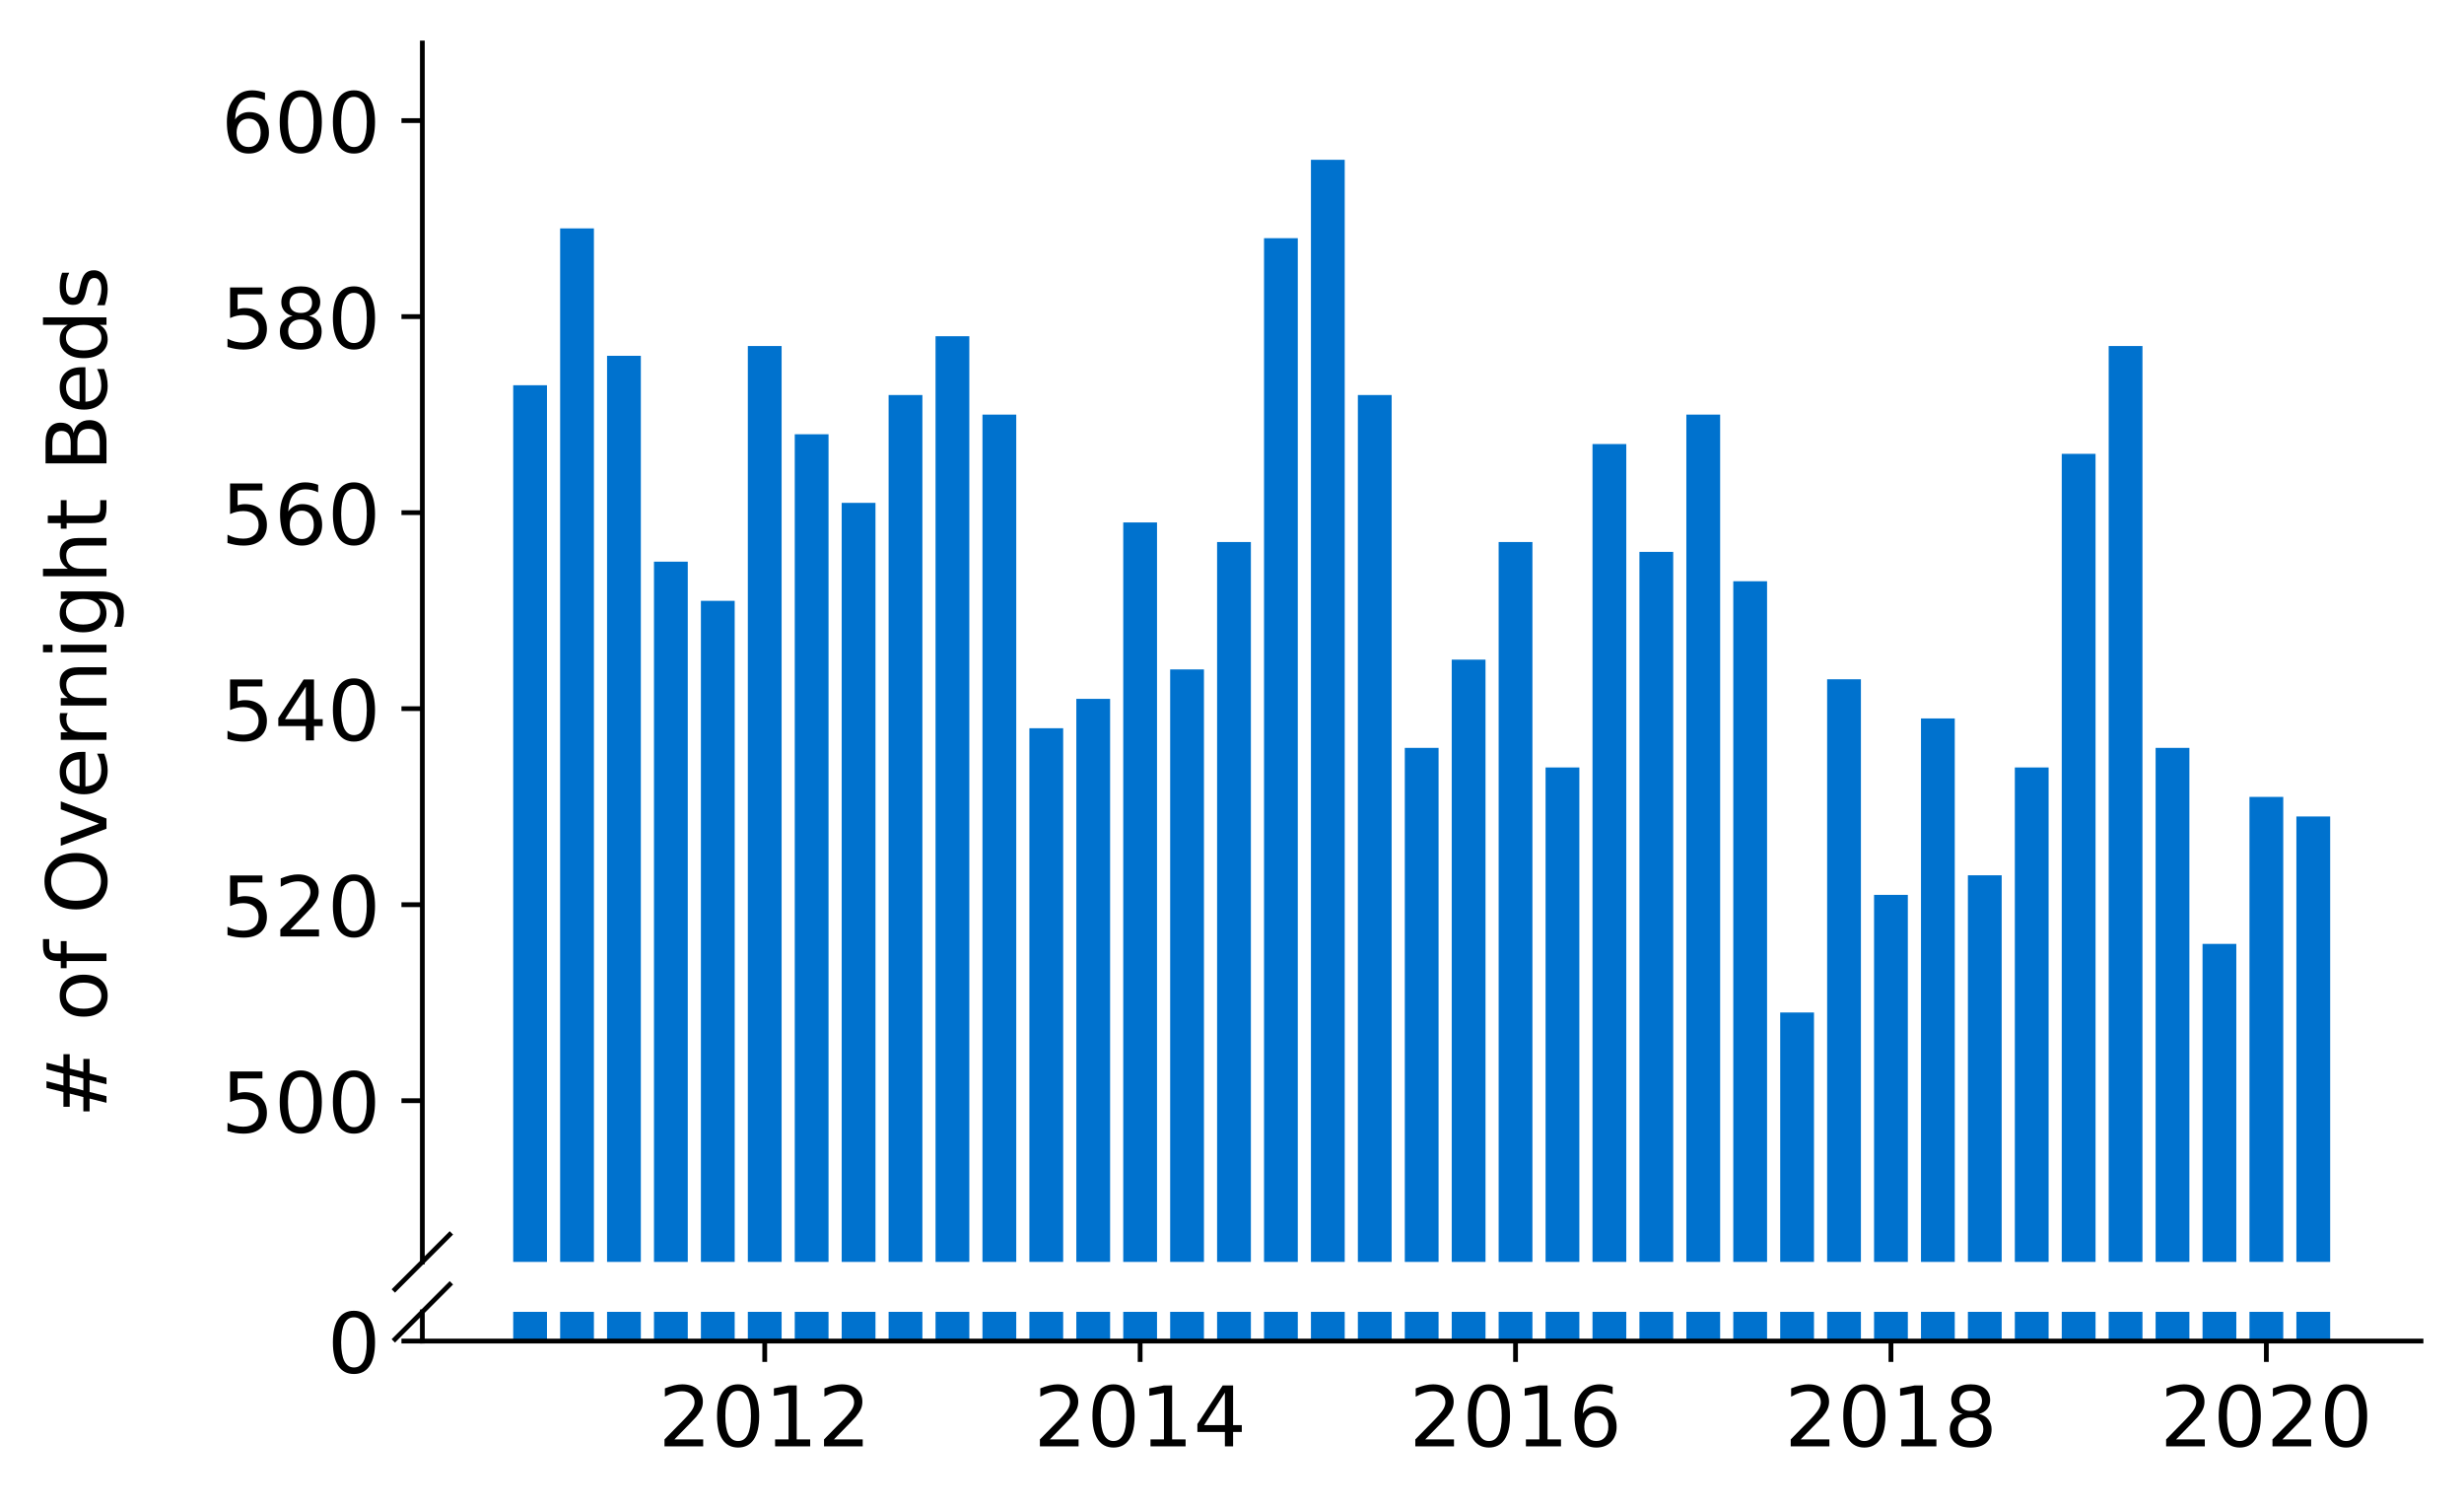 <?xml version="1.0" encoding="utf-8" standalone="no"?>
<!DOCTYPE svg PUBLIC "-//W3C//DTD SVG 1.1//EN"
  "http://www.w3.org/Graphics/SVG/1.1/DTD/svg11.dtd">
<!-- Created with matplotlib (https://matplotlib.org/) -->
<svg height="252.389pt" version="1.1" viewBox="0 0 412.749 252.389" width="412.749pt" xmlns="http://www.w3.org/2000/svg" xmlns:xlink="http://www.w3.org/1999/xlink">
 <defs>
  <style type="text/css">
*{stroke-linecap:butt;stroke-linejoin:round;}
  </style>
 </defs>
 <g id="figure_1">
  <g id="patch_1">
   <path d="M 0 252.389 
L 412.749 252.389 
L 412.749 0 
L 0 0 
z
" style="fill:#ffffff;"/>
  </g>
  <g id="axes_1">
   <g id="patch_2">
    <path d="M 70.749 211.385 
L 405.549 211.385 
L 405.549 7.2 
L 70.749 7.2 
z
" style="fill:#ffffff;"/>
   </g>
   <g id="patch_3">
    <path clip-path="url(#p3bb309d0f3)" d="M 384.672 1005.253 
L 390.331 1005.253 
L 390.331 136.767 
L 384.672 136.767 
z
" style="fill:#0072ce;"/>
   </g>
   <g id="patch_4">
    <path clip-path="url(#p3bb309d0f3)" d="M 376.811 1005.253 
L 382.471 1005.253 
L 382.471 133.483 
L 376.811 133.483 
z
" style="fill:#0072ce;"/>
   </g>
   <g id="patch_5">
    <path clip-path="url(#p3bb309d0f3)" d="M 368.95 1005.253 
L 374.61 1005.253 
L 374.61 158.11 
L 368.95 158.11 
z
" style="fill:#0072ce;"/>
   </g>
   <g id="patch_6">
    <path clip-path="url(#p3bb309d0f3)" d="M 361.09 1005.253 
L 366.749 1005.253 
L 366.749 125.275 
L 361.09 125.275 
z
" style="fill:#0072ce;"/>
   </g>
   <g id="patch_7">
    <path clip-path="url(#p3bb309d0f3)" d="M 353.229 1005.253 
L 358.889 1005.253 
L 358.889 57.963 
L 353.229 57.963 
z
" style="fill:#0072ce;"/>
   </g>
   <g id="patch_8">
    <path clip-path="url(#p3bb309d0f3)" d="M 345.368 1005.253 
L 351.028 1005.253 
L 351.028 76.022 
L 345.368 76.022 
z
" style="fill:#0072ce;"/>
   </g>
   <g id="patch_9">
    <path clip-path="url(#p3bb309d0f3)" d="M 337.508 1005.253 
L 343.167 1005.253 
L 343.167 128.558 
L 337.508 128.558 
z
" style="fill:#0072ce;"/>
   </g>
   <g id="patch_10">
    <path clip-path="url(#p3bb309d0f3)" d="M 329.647 1005.253 
L 335.307 1005.253 
L 335.307 146.617 
L 329.647 146.617 
z
" style="fill:#0072ce;"/>
   </g>
   <g id="patch_11">
    <path clip-path="url(#p3bb309d0f3)" d="M 321.786 1005.253 
L 327.446 1005.253 
L 327.446 120.349 
L 321.786 120.349 
z
" style="fill:#0072ce;"/>
   </g>
   <g id="patch_12">
    <path clip-path="url(#p3bb309d0f3)" d="M 313.926 1005.253 
L 319.586 1005.253 
L 319.586 149.901 
L 313.926 149.901 
z
" style="fill:#0072ce;"/>
   </g>
   <g id="patch_13">
    <path clip-path="url(#p3bb309d0f3)" d="M 306.065 1005.253 
L 311.725 1005.253 
L 311.725 113.782 
L 306.065 113.782 
z
" style="fill:#0072ce;"/>
   </g>
   <g id="patch_14">
    <path clip-path="url(#p3bb309d0f3)" d="M 298.205 1005.253 
L 303.864 1005.253 
L 303.864 169.602 
L 298.205 169.602 
z
" style="fill:#0072ce;"/>
   </g>
   <g id="patch_15">
    <path clip-path="url(#p3bb309d0f3)" d="M 290.344 1005.253 
L 296.004 1005.253 
L 296.004 97.365 
L 290.344 97.365 
z
" style="fill:#0072ce;"/>
   </g>
   <g id="patch_16">
    <path clip-path="url(#p3bb309d0f3)" d="M 282.483 1005.253 
L 288.143 1005.253 
L 288.143 69.455 
L 282.483 69.455 
z
" style="fill:#0072ce;"/>
   </g>
   <g id="patch_17">
    <path clip-path="url(#p3bb309d0f3)" d="M 274.623 1005.253 
L 280.282 1005.253 
L 280.282 92.44 
L 274.623 92.44 
z
" style="fill:#0072ce;"/>
   </g>
   <g id="patch_18">
    <path clip-path="url(#p3bb309d0f3)" d="M 266.762 1005.253 
L 272.422 1005.253 
L 272.422 74.38 
L 266.762 74.38 
z
" style="fill:#0072ce;"/>
   </g>
   <g id="patch_19">
    <path clip-path="url(#p3bb309d0f3)" d="M 258.901 1005.253 
L 264.561 1005.253 
L 264.561 128.558 
L 258.901 128.558 
z
" style="fill:#0072ce;"/>
   </g>
   <g id="patch_20">
    <path clip-path="url(#p3bb309d0f3)" d="M 251.041 1005.253 
L 256.7 1005.253 
L 256.7 90.798 
L 251.041 90.798 
z
" style="fill:#0072ce;"/>
   </g>
   <g id="patch_21">
    <path clip-path="url(#p3bb309d0f3)" d="M 243.18 1005.253 
L 248.84 1005.253 
L 248.84 110.499 
L 243.18 110.499 
z
" style="fill:#0072ce;"/>
   </g>
   <g id="patch_22">
    <path clip-path="url(#p3bb309d0f3)" d="M 235.32 1005.253 
L 240.979 1005.253 
L 240.979 125.275 
L 235.32 125.275 
z
" style="fill:#0072ce;"/>
   </g>
   <g id="patch_23">
    <path clip-path="url(#p3bb309d0f3)" d="M 227.459 1005.253 
L 233.119 1005.253 
L 233.119 66.172 
L 227.459 66.172 
z
" style="fill:#0072ce;"/>
   </g>
   <g id="patch_24">
    <path clip-path="url(#p3bb309d0f3)" d="M 219.598 1005.253 
L 225.258 1005.253 
L 225.258 26.77 
L 219.598 26.77 
z
" style="fill:#0072ce;"/>
   </g>
   <g id="patch_25">
    <path clip-path="url(#p3bb309d0f3)" d="M 211.738 1005.253 
L 217.397 1005.253 
L 217.397 39.904 
L 211.738 39.904 
z
" style="fill:#0072ce;"/>
   </g>
   <g id="patch_26">
    <path clip-path="url(#p3bb309d0f3)" d="M 203.877 1005.253 
L 209.537 1005.253 
L 209.537 90.798 
L 203.877 90.798 
z
" style="fill:#0072ce;"/>
   </g>
   <g id="patch_27">
    <path clip-path="url(#p3bb309d0f3)" d="M 196.016 1005.253 
L 201.676 1005.253 
L 201.676 112.141 
L 196.016 112.141 
z
" style="fill:#0072ce;"/>
   </g>
   <g id="patch_28">
    <path clip-path="url(#p3bb309d0f3)" d="M 188.156 1005.253 
L 193.815 1005.253 
L 193.815 87.514 
L 188.156 87.514 
z
" style="fill:#0072ce;"/>
   </g>
   <g id="patch_29">
    <path clip-path="url(#p3bb309d0f3)" d="M 180.295 1005.253 
L 185.955 1005.253 
L 185.955 117.066 
L 180.295 117.066 
z
" style="fill:#0072ce;"/>
   </g>
   <g id="patch_30">
    <path clip-path="url(#p3bb309d0f3)" d="M 172.434 1005.253 
L 178.094 1005.253 
L 178.094 121.991 
L 172.434 121.991 
z
" style="fill:#0072ce;"/>
   </g>
   <g id="patch_31">
    <path clip-path="url(#p3bb309d0f3)" d="M 164.574 1005.253 
L 170.234 1005.253 
L 170.234 69.455 
L 164.574 69.455 
z
" style="fill:#0072ce;"/>
   </g>
   <g id="patch_32">
    <path clip-path="url(#p3bb309d0f3)" d="M 156.713 1005.253 
L 162.373 1005.253 
L 162.373 56.321 
L 156.713 56.321 
z
" style="fill:#0072ce;"/>
   </g>
   <g id="patch_33">
    <path clip-path="url(#p3bb309d0f3)" d="M 148.853 1005.253 
L 154.512 1005.253 
L 154.512 66.172 
L 148.853 66.172 
z
" style="fill:#0072ce;"/>
   </g>
   <g id="patch_34">
    <path clip-path="url(#p3bb309d0f3)" d="M 140.992 1005.253 
L 146.652 1005.253 
L 146.652 84.231 
L 140.992 84.231 
z
" style="fill:#0072ce;"/>
   </g>
   <g id="patch_35">
    <path clip-path="url(#p3bb309d0f3)" d="M 133.131 1005.253 
L 138.791 1005.253 
L 138.791 72.739 
L 133.131 72.739 
z
" style="fill:#0072ce;"/>
   </g>
   <g id="patch_36">
    <path clip-path="url(#p3bb309d0f3)" d="M 125.271 1005.253 
L 130.93 1005.253 
L 130.93 57.963 
L 125.271 57.963 
z
" style="fill:#0072ce;"/>
   </g>
   <g id="patch_37">
    <path clip-path="url(#p3bb309d0f3)" d="M 117.41 1005.253 
L 123.07 1005.253 
L 123.07 100.648 
L 117.41 100.648 
z
" style="fill:#0072ce;"/>
   </g>
   <g id="patch_38">
    <path clip-path="url(#p3bb309d0f3)" d="M 109.549 1005.253 
L 115.209 1005.253 
L 115.209 94.081 
L 109.549 94.081 
z
" style="fill:#0072ce;"/>
   </g>
   <g id="patch_39">
    <path clip-path="url(#p3bb309d0f3)" d="M 101.689 1005.253 
L 107.348 1005.253 
L 107.348 59.605 
L 101.689 59.605 
z
" style="fill:#0072ce;"/>
   </g>
   <g id="patch_40">
    <path clip-path="url(#p3bb309d0f3)" d="M 93.828 1005.253 
L 99.488 1005.253 
L 99.488 38.262 
L 93.828 38.262 
z
" style="fill:#0072ce;"/>
   </g>
   <g id="patch_41">
    <path clip-path="url(#p3bb309d0f3)" d="M 85.968 1005.253 
L 91.627 1005.253 
L 91.627 64.53 
L 85.968 64.53 
z
" style="fill:#0072ce;"/>
   </g>
   <g id="matplotlib.axis_1">
    <g id="xtick_1"/>
    <g id="xtick_2"/>
    <g id="xtick_3"/>
    <g id="xtick_4"/>
    <g id="xtick_5"/>
   </g>
   <g id="matplotlib.axis_2">
    <g id="ytick_1">
     <g id="line2d_1">
      <defs>
       <path d="M 0 0 
L -3.5 0 
" id="m050b482954" style="stroke:#000000;stroke-width:0.8;"/>
      </defs>
      <g>
       <use style="stroke:#000000;stroke-width:0.8;" x="70.749" xlink:href="#m050b482954" y="184.378"/>
      </g>
     </g>
     <g id="text_1">
      <!-- 500 -->
      <defs>
       <path d="M 10.797 72.906 
L 49.516 72.906 
L 49.516 64.594 
L 19.828 64.594 
L 19.828 46.734 
Q 21.969 47.469 24.109 47.828 
Q 26.266 48.188 28.422 48.188 
Q 40.625 48.188 47.75 41.5 
Q 54.891 34.812 54.891 23.391 
Q 54.891 11.625 47.562 5.094 
Q 40.234 -1.422 26.906 -1.422 
Q 22.312 -1.422 17.547 -0.641 
Q 12.797 0.141 7.719 1.703 
L 7.719 11.625 
Q 12.109 9.234 16.797 8.062 
Q 21.484 6.891 26.703 6.891 
Q 35.156 6.891 40.078 11.328 
Q 45.016 15.766 45.016 23.391 
Q 45.016 31 40.078 35.438 
Q 35.156 39.891 26.703 39.891 
Q 22.75 39.891 18.812 39.016 
Q 14.891 38.141 10.797 36.281 
z
" id="DejaVuSans-53"/>
       <path d="M 31.781 66.406 
Q 24.172 66.406 20.328 58.906 
Q 16.5 51.422 16.5 36.375 
Q 16.5 21.391 20.328 13.891 
Q 24.172 6.391 31.781 6.391 
Q 39.453 6.391 43.281 13.891 
Q 47.125 21.391 47.125 36.375 
Q 47.125 51.422 43.281 58.906 
Q 39.453 66.406 31.781 66.406 
z
M 31.781 74.219 
Q 44.047 74.219 50.516 64.516 
Q 56.984 54.828 56.984 36.375 
Q 56.984 17.969 50.516 8.266 
Q 44.047 -1.422 31.781 -1.422 
Q 19.531 -1.422 13.062 8.266 
Q 6.594 17.969 6.594 36.375 
Q 6.594 54.828 13.062 64.516 
Q 19.531 74.219 31.781 74.219 
z
" id="DejaVuSans-48"/>
      </defs>
      <g transform="translate(37.027 189.697)scale(0.14 -0.14)">
       <use xlink:href="#DejaVuSans-53"/>
       <use x="63.623" xlink:href="#DejaVuSans-48"/>
       <use x="127.246" xlink:href="#DejaVuSans-48"/>
      </g>
     </g>
    </g>
    <g id="ytick_2">
     <g id="line2d_2">
      <g>
       <use style="stroke:#000000;stroke-width:0.8;" x="70.749" xlink:href="#m050b482954" y="151.543"/>
      </g>
     </g>
     <g id="text_2">
      <!-- 520 -->
      <defs>
       <path d="M 19.188 8.297 
L 53.609 8.297 
L 53.609 0 
L 7.328 0 
L 7.328 8.297 
Q 12.938 14.109 22.625 23.891 
Q 32.328 33.688 34.812 36.531 
Q 39.547 41.844 41.422 45.531 
Q 43.312 49.219 43.312 52.781 
Q 43.312 58.594 39.234 62.25 
Q 35.156 65.922 28.609 65.922 
Q 23.969 65.922 18.812 64.312 
Q 13.672 62.703 7.812 59.422 
L 7.812 69.391 
Q 13.766 71.781 18.938 73 
Q 24.125 74.219 28.422 74.219 
Q 39.75 74.219 46.484 68.547 
Q 53.219 62.891 53.219 53.422 
Q 53.219 48.922 51.531 44.891 
Q 49.859 40.875 45.406 35.406 
Q 44.188 33.984 37.641 27.219 
Q 31.109 20.453 19.188 8.297 
z
" id="DejaVuSans-50"/>
      </defs>
      <g transform="translate(37.027 156.862)scale(0.14 -0.14)">
       <use xlink:href="#DejaVuSans-53"/>
       <use x="63.623" xlink:href="#DejaVuSans-50"/>
       <use x="127.246" xlink:href="#DejaVuSans-48"/>
      </g>
     </g>
    </g>
    <g id="ytick_3">
     <g id="line2d_3">
      <g>
       <use style="stroke:#000000;stroke-width:0.8;" x="70.749" xlink:href="#m050b482954" y="118.708"/>
      </g>
     </g>
     <g id="text_3">
      <!-- 540 -->
      <defs>
       <path d="M 37.797 64.312 
L 12.891 25.391 
L 37.797 25.391 
z
M 35.203 72.906 
L 47.609 72.906 
L 47.609 25.391 
L 58.016 25.391 
L 58.016 17.188 
L 47.609 17.188 
L 47.609 0 
L 37.797 0 
L 37.797 17.188 
L 4.891 17.188 
L 4.891 26.703 
z
" id="DejaVuSans-52"/>
      </defs>
      <g transform="translate(37.027 124.027)scale(0.14 -0.14)">
       <use xlink:href="#DejaVuSans-53"/>
       <use x="63.623" xlink:href="#DejaVuSans-52"/>
       <use x="127.246" xlink:href="#DejaVuSans-48"/>
      </g>
     </g>
    </g>
    <g id="ytick_4">
     <g id="line2d_4">
      <g>
       <use style="stroke:#000000;stroke-width:0.8;" x="70.749" xlink:href="#m050b482954" y="85.873"/>
      </g>
     </g>
     <g id="text_4">
      <!-- 560 -->
      <defs>
       <path d="M 33.016 40.375 
Q 26.375 40.375 22.484 35.828 
Q 18.609 31.297 18.609 23.391 
Q 18.609 15.531 22.484 10.953 
Q 26.375 6.391 33.016 6.391 
Q 39.656 6.391 43.531 10.953 
Q 47.406 15.531 47.406 23.391 
Q 47.406 31.297 43.531 35.828 
Q 39.656 40.375 33.016 40.375 
z
M 52.594 71.297 
L 52.594 62.312 
Q 48.875 64.062 45.094 64.984 
Q 41.312 65.922 37.594 65.922 
Q 27.828 65.922 22.672 59.328 
Q 17.531 52.734 16.797 39.406 
Q 19.672 43.656 24.016 45.922 
Q 28.375 48.188 33.594 48.188 
Q 44.578 48.188 50.953 41.516 
Q 57.328 34.859 57.328 23.391 
Q 57.328 12.156 50.688 5.359 
Q 44.047 -1.422 33.016 -1.422 
Q 20.359 -1.422 13.672 8.266 
Q 6.984 17.969 6.984 36.375 
Q 6.984 53.656 15.188 63.938 
Q 23.391 74.219 37.203 74.219 
Q 40.922 74.219 44.703 73.484 
Q 48.484 72.75 52.594 71.297 
z
" id="DejaVuSans-54"/>
      </defs>
      <g transform="translate(37.027 91.192)scale(0.14 -0.14)">
       <use xlink:href="#DejaVuSans-53"/>
       <use x="63.623" xlink:href="#DejaVuSans-54"/>
       <use x="127.246" xlink:href="#DejaVuSans-48"/>
      </g>
     </g>
    </g>
    <g id="ytick_5">
     <g id="line2d_5">
      <g>
       <use style="stroke:#000000;stroke-width:0.8;" x="70.749" xlink:href="#m050b482954" y="53.038"/>
      </g>
     </g>
     <g id="text_5">
      <!-- 580 -->
      <defs>
       <path d="M 31.781 34.625 
Q 24.75 34.625 20.719 30.859 
Q 16.703 27.094 16.703 20.516 
Q 16.703 13.922 20.719 10.156 
Q 24.75 6.391 31.781 6.391 
Q 38.812 6.391 42.859 10.172 
Q 46.922 13.969 46.922 20.516 
Q 46.922 27.094 42.891 30.859 
Q 38.875 34.625 31.781 34.625 
z
M 21.922 38.812 
Q 15.578 40.375 12.031 44.719 
Q 8.5 49.078 8.5 55.328 
Q 8.5 64.062 14.719 69.141 
Q 20.953 74.219 31.781 74.219 
Q 42.672 74.219 48.875 69.141 
Q 55.078 64.062 55.078 55.328 
Q 55.078 49.078 51.531 44.719 
Q 48 40.375 41.703 38.812 
Q 48.828 37.156 52.797 32.312 
Q 56.781 27.484 56.781 20.516 
Q 56.781 9.906 50.312 4.234 
Q 43.844 -1.422 31.781 -1.422 
Q 19.734 -1.422 13.25 4.234 
Q 6.781 9.906 6.781 20.516 
Q 6.781 27.484 10.781 32.312 
Q 14.797 37.156 21.922 38.812 
z
M 18.312 54.391 
Q 18.312 48.734 21.844 45.562 
Q 25.391 42.391 31.781 42.391 
Q 38.141 42.391 41.719 45.562 
Q 45.312 48.734 45.312 54.391 
Q 45.312 60.062 41.719 63.234 
Q 38.141 66.406 31.781 66.406 
Q 25.391 66.406 21.844 63.234 
Q 18.312 60.062 18.312 54.391 
z
" id="DejaVuSans-56"/>
      </defs>
      <g transform="translate(37.027 58.357)scale(0.14 -0.14)">
       <use xlink:href="#DejaVuSans-53"/>
       <use x="63.623" xlink:href="#DejaVuSans-56"/>
       <use x="127.246" xlink:href="#DejaVuSans-48"/>
      </g>
     </g>
    </g>
    <g id="ytick_6">
     <g id="line2d_6">
      <g>
       <use style="stroke:#000000;stroke-width:0.8;" x="70.749" xlink:href="#m050b482954" y="20.203"/>
      </g>
     </g>
     <g id="text_6">
      <!-- 600 -->
      <g transform="translate(37.027 25.522)scale(0.14 -0.14)">
       <use xlink:href="#DejaVuSans-54"/>
       <use x="63.623" xlink:href="#DejaVuSans-48"/>
       <use x="127.246" xlink:href="#DejaVuSans-48"/>
      </g>
     </g>
    </g>
   </g>
   <g id="line2d_7">
    <path d="M 66.167 215.967 
L 75.331 206.802 
" style="fill:none;stroke:#000000;stroke-linecap:square;stroke-width:0.8;"/>
   </g>
   <g id="patch_42">
    <path d="M 70.749 211.385 
L 70.749 7.2 
" style="fill:none;stroke:#000000;stroke-linecap:square;stroke-linejoin:miter;stroke-width:0.8;"/>
   </g>
  </g>
  <g id="axes_2">
   <g id="patch_43">
    <path d="M 70.749 224.64 
L 405.549 224.64 
L 405.549 219.748 
L 70.749 219.748 
z
" style="fill:#ffffff;"/>
   </g>
   <g id="patch_44">
    <path clip-path="url(#pc1b3578dca)" d="M 384.672 224.64 
L 390.331 224.64 
L 390.331 -643.846 
L 384.672 -643.846 
z
" style="fill:#0072ce;"/>
   </g>
   <g id="patch_45">
    <path clip-path="url(#pc1b3578dca)" d="M 376.811 224.64 
L 382.471 224.64 
L 382.471 -647.13 
L 376.811 -647.13 
z
" style="fill:#0072ce;"/>
   </g>
   <g id="patch_46">
    <path clip-path="url(#pc1b3578dca)" d="M 368.95 224.64 
L 374.61 224.64 
L 374.61 -622.503 
L 368.95 -622.503 
z
" style="fill:#0072ce;"/>
   </g>
   <g id="patch_47">
    <path clip-path="url(#pc1b3578dca)" d="M 361.09 224.64 
L 366.749 224.64 
L 366.749 -655.338 
L 361.09 -655.338 
z
" style="fill:#0072ce;"/>
   </g>
   <g id="patch_48">
    <path clip-path="url(#pc1b3578dca)" d="M 353.229 224.64 
L 358.889 224.64 
L 358.889 -722.65 
L 353.229 -722.65 
z
" style="fill:#0072ce;"/>
   </g>
   <g id="patch_49">
    <path clip-path="url(#pc1b3578dca)" d="M 345.368 224.64 
L 351.028 224.64 
L 351.028 -704.591 
L 345.368 -704.591 
z
" style="fill:#0072ce;"/>
   </g>
   <g id="patch_50">
    <path clip-path="url(#pc1b3578dca)" d="M 337.508 224.64 
L 343.167 224.64 
L 343.167 -652.055 
L 337.508 -652.055 
z
" style="fill:#0072ce;"/>
   </g>
   <g id="patch_51">
    <path clip-path="url(#pc1b3578dca)" d="M 329.647 224.64 
L 335.307 224.64 
L 335.307 -633.995 
L 329.647 -633.995 
z
" style="fill:#0072ce;"/>
   </g>
   <g id="patch_52">
    <path clip-path="url(#pc1b3578dca)" d="M 321.786 224.64 
L 327.446 224.64 
L 327.446 -660.264 
L 321.786 -660.264 
z
" style="fill:#0072ce;"/>
   </g>
   <g id="patch_53">
    <path clip-path="url(#pc1b3578dca)" d="M 313.926 224.64 
L 319.586 224.64 
L 319.586 -630.712 
L 313.926 -630.712 
z
" style="fill:#0072ce;"/>
   </g>
   <g id="patch_54">
    <path clip-path="url(#pc1b3578dca)" d="M 306.065 224.64 
L 311.725 224.64 
L 311.725 -666.831 
L 306.065 -666.831 
z
" style="fill:#0072ce;"/>
   </g>
   <g id="patch_55">
    <path clip-path="url(#pc1b3578dca)" d="M 298.205 224.64 
L 303.864 224.64 
L 303.864 -611.011 
L 298.205 -611.011 
z
" style="fill:#0072ce;"/>
   </g>
   <g id="patch_56">
    <path clip-path="url(#pc1b3578dca)" d="M 290.344 224.64 
L 296.004 224.64 
L 296.004 -683.248 
L 290.344 -683.248 
z
" style="fill:#0072ce;"/>
   </g>
   <g id="patch_57">
    <path clip-path="url(#pc1b3578dca)" d="M 282.483 224.64 
L 288.143 224.64 
L 288.143 -711.158 
L 282.483 -711.158 
z
" style="fill:#0072ce;"/>
   </g>
   <g id="patch_58">
    <path clip-path="url(#pc1b3578dca)" d="M 274.623 224.64 
L 280.282 224.64 
L 280.282 -688.173 
L 274.623 -688.173 
z
" style="fill:#0072ce;"/>
   </g>
   <g id="patch_59">
    <path clip-path="url(#pc1b3578dca)" d="M 266.762 224.64 
L 272.422 224.64 
L 272.422 -706.233 
L 266.762 -706.233 
z
" style="fill:#0072ce;"/>
   </g>
   <g id="patch_60">
    <path clip-path="url(#pc1b3578dca)" d="M 258.901 224.64 
L 264.561 224.64 
L 264.561 -652.055 
L 258.901 -652.055 
z
" style="fill:#0072ce;"/>
   </g>
   <g id="patch_61">
    <path clip-path="url(#pc1b3578dca)" d="M 251.041 224.64 
L 256.7 224.64 
L 256.7 -689.815 
L 251.041 -689.815 
z
" style="fill:#0072ce;"/>
   </g>
   <g id="patch_62">
    <path clip-path="url(#pc1b3578dca)" d="M 243.18 224.64 
L 248.84 224.64 
L 248.84 -670.114 
L 243.18 -670.114 
z
" style="fill:#0072ce;"/>
   </g>
   <g id="patch_63">
    <path clip-path="url(#pc1b3578dca)" d="M 235.32 224.64 
L 240.979 224.64 
L 240.979 -655.338 
L 235.32 -655.338 
z
" style="fill:#0072ce;"/>
   </g>
   <g id="patch_64">
    <path clip-path="url(#pc1b3578dca)" d="M 227.459 224.64 
L 233.119 224.64 
L 233.119 -714.441 
L 227.459 -714.441 
z
" style="fill:#0072ce;"/>
   </g>
   <g id="patch_65">
    <path clip-path="url(#pc1b3578dca)" d="M 219.598 224.64 
L 225.258 224.64 
L 225.258 -753.843 
L 219.598 -753.843 
z
" style="fill:#0072ce;"/>
   </g>
   <g id="patch_66">
    <path clip-path="url(#pc1b3578dca)" d="M 211.738 224.64 
L 217.397 224.64 
L 217.397 -740.709 
L 211.738 -740.709 
z
" style="fill:#0072ce;"/>
   </g>
   <g id="patch_67">
    <path clip-path="url(#pc1b3578dca)" d="M 203.877 224.64 
L 209.537 224.64 
L 209.537 -689.815 
L 203.877 -689.815 
z
" style="fill:#0072ce;"/>
   </g>
   <g id="patch_68">
    <path clip-path="url(#pc1b3578dca)" d="M 196.016 224.64 
L 201.676 224.64 
L 201.676 -668.472 
L 196.016 -668.472 
z
" style="fill:#0072ce;"/>
   </g>
   <g id="patch_69">
    <path clip-path="url(#pc1b3578dca)" d="M 188.156 224.64 
L 193.815 224.64 
L 193.815 -693.099 
L 188.156 -693.099 
z
" style="fill:#0072ce;"/>
   </g>
   <g id="patch_70">
    <path clip-path="url(#pc1b3578dca)" d="M 180.295 224.64 
L 185.955 224.64 
L 185.955 -663.547 
L 180.295 -663.547 
z
" style="fill:#0072ce;"/>
   </g>
   <g id="patch_71">
    <path clip-path="url(#pc1b3578dca)" d="M 172.434 224.64 
L 178.094 224.64 
L 178.094 -658.622 
L 172.434 -658.622 
z
" style="fill:#0072ce;"/>
   </g>
   <g id="patch_72">
    <path clip-path="url(#pc1b3578dca)" d="M 164.574 224.64 
L 170.234 224.64 
L 170.234 -711.158 
L 164.574 -711.158 
z
" style="fill:#0072ce;"/>
   </g>
   <g id="patch_73">
    <path clip-path="url(#pc1b3578dca)" d="M 156.713 224.64 
L 162.373 224.64 
L 162.373 -724.292 
L 156.713 -724.292 
z
" style="fill:#0072ce;"/>
   </g>
   <g id="patch_74">
    <path clip-path="url(#pc1b3578dca)" d="M 148.853 224.64 
L 154.512 224.64 
L 154.512 -714.441 
L 148.853 -714.441 
z
" style="fill:#0072ce;"/>
   </g>
   <g id="patch_75">
    <path clip-path="url(#pc1b3578dca)" d="M 140.992 224.64 
L 146.652 224.64 
L 146.652 -696.382 
L 140.992 -696.382 
z
" style="fill:#0072ce;"/>
   </g>
   <g id="patch_76">
    <path clip-path="url(#pc1b3578dca)" d="M 133.131 224.64 
L 138.791 224.64 
L 138.791 -707.874 
L 133.131 -707.874 
z
" style="fill:#0072ce;"/>
   </g>
   <g id="patch_77">
    <path clip-path="url(#pc1b3578dca)" d="M 125.271 224.64 
L 130.93 224.64 
L 130.93 -722.65 
L 125.271 -722.65 
z
" style="fill:#0072ce;"/>
   </g>
   <g id="patch_78">
    <path clip-path="url(#pc1b3578dca)" d="M 117.41 224.64 
L 123.07 224.64 
L 123.07 -679.965 
L 117.41 -679.965 
z
" style="fill:#0072ce;"/>
   </g>
   <g id="patch_79">
    <path clip-path="url(#pc1b3578dca)" d="M 109.549 224.64 
L 115.209 224.64 
L 115.209 -686.532 
L 109.549 -686.532 
z
" style="fill:#0072ce;"/>
   </g>
   <g id="patch_80">
    <path clip-path="url(#pc1b3578dca)" d="M 101.689 224.64 
L 107.348 224.64 
L 107.348 -721.008 
L 101.689 -721.008 
z
" style="fill:#0072ce;"/>
   </g>
   <g id="patch_81">
    <path clip-path="url(#pc1b3578dca)" d="M 93.828 224.64 
L 99.488 224.64 
L 99.488 -742.351 
L 93.828 -742.351 
z
" style="fill:#0072ce;"/>
   </g>
   <g id="patch_82">
    <path clip-path="url(#pc1b3578dca)" d="M 85.968 224.64 
L 91.627 224.64 
L 91.627 -716.083 
L 85.968 -716.083 
z
" style="fill:#0072ce;"/>
   </g>
   <g id="matplotlib.axis_3">
    <g id="xtick_6">
     <g id="line2d_8">
      <defs>
       <path d="M 0 0 
L 0 3.5 
" id="mb932765f89" style="stroke:#000000;stroke-width:0.8;"/>
      </defs>
      <g>
       <use style="stroke:#000000;stroke-width:0.8;" x="128.101" xlink:href="#mb932765f89" y="224.64"/>
      </g>
     </g>
     <g id="text_7">
      <!-- 2012 -->
      <defs>
       <path d="M 12.406 8.297 
L 28.516 8.297 
L 28.516 63.922 
L 10.984 60.406 
L 10.984 69.391 
L 28.422 72.906 
L 38.281 72.906 
L 38.281 8.297 
L 54.391 8.297 
L 54.391 0 
L 12.406 0 
z
" id="DejaVuSans-49"/>
      </defs>
      <g transform="translate(110.286 242.278)scale(0.14 -0.14)">
       <use xlink:href="#DejaVuSans-50"/>
       <use x="63.623" xlink:href="#DejaVuSans-48"/>
       <use x="127.246" xlink:href="#DejaVuSans-49"/>
       <use x="190.869" xlink:href="#DejaVuSans-50"/>
      </g>
     </g>
    </g>
    <g id="xtick_7">
     <g id="line2d_9">
      <g>
       <use style="stroke:#000000;stroke-width:0.8;" x="190.986" xlink:href="#mb932765f89" y="224.64"/>
      </g>
     </g>
     <g id="text_8">
      <!-- 2014 -->
      <g transform="translate(173.171 242.278)scale(0.14 -0.14)">
       <use xlink:href="#DejaVuSans-50"/>
       <use x="63.623" xlink:href="#DejaVuSans-48"/>
       <use x="127.246" xlink:href="#DejaVuSans-49"/>
       <use x="190.869" xlink:href="#DejaVuSans-52"/>
      </g>
     </g>
    </g>
    <g id="xtick_8">
     <g id="line2d_10">
      <g>
       <use style="stroke:#000000;stroke-width:0.8;" x="253.871" xlink:href="#mb932765f89" y="224.64"/>
      </g>
     </g>
     <g id="text_9">
      <!-- 2016 -->
      <g transform="translate(236.056 242.278)scale(0.14 -0.14)">
       <use xlink:href="#DejaVuSans-50"/>
       <use x="63.623" xlink:href="#DejaVuSans-48"/>
       <use x="127.246" xlink:href="#DejaVuSans-49"/>
       <use x="190.869" xlink:href="#DejaVuSans-54"/>
      </g>
     </g>
    </g>
    <g id="xtick_9">
     <g id="line2d_11">
      <g>
       <use style="stroke:#000000;stroke-width:0.8;" x="316.756" xlink:href="#mb932765f89" y="224.64"/>
      </g>
     </g>
     <g id="text_10">
      <!-- 2018 -->
      <g transform="translate(298.941 242.278)scale(0.14 -0.14)">
       <use xlink:href="#DejaVuSans-50"/>
       <use x="63.623" xlink:href="#DejaVuSans-48"/>
       <use x="127.246" xlink:href="#DejaVuSans-49"/>
       <use x="190.869" xlink:href="#DejaVuSans-56"/>
      </g>
     </g>
    </g>
    <g id="xtick_10">
     <g id="line2d_12">
      <g>
       <use style="stroke:#000000;stroke-width:0.8;" x="379.641" xlink:href="#mb932765f89" y="224.64"/>
      </g>
     </g>
     <g id="text_11">
      <!-- 2020 -->
      <g transform="translate(361.826 242.278)scale(0.14 -0.14)">
       <use xlink:href="#DejaVuSans-50"/>
       <use x="63.623" xlink:href="#DejaVuSans-48"/>
       <use x="127.246" xlink:href="#DejaVuSans-50"/>
       <use x="190.869" xlink:href="#DejaVuSans-48"/>
      </g>
     </g>
    </g>
   </g>
   <g id="matplotlib.axis_4">
    <g id="ytick_7">
     <g id="line2d_13">
      <g>
       <use style="stroke:#000000;stroke-width:0.8;" x="70.749" xlink:href="#m050b482954" y="224.64"/>
      </g>
     </g>
     <g id="text_12">
      <!-- 0 -->
      <g transform="translate(54.842 229.959)scale(0.14 -0.14)">
       <use xlink:href="#DejaVuSans-48"/>
      </g>
     </g>
    </g>
   </g>
   <g id="line2d_14">
    <path d="M 66.167 224.33 
L 75.331 215.166 
" style="fill:none;stroke:#000000;stroke-linecap:square;stroke-width:0.8;"/>
   </g>
   <g id="patch_83">
    <path d="M 70.749 224.64 
L 70.749 219.748 
" style="fill:none;stroke:#000000;stroke-linecap:square;stroke-linejoin:miter;stroke-width:0.8;"/>
   </g>
   <g id="patch_84">
    <path d="M 70.749 224.64 
L 405.549 224.64 
" style="fill:none;stroke:#000000;stroke-linecap:square;stroke-linejoin:miter;stroke-width:0.8;"/>
   </g>
  </g>
  <g id="axes_3">
   <g id="patch_85">
    <path d="M 70.749 224.64 
L 405.549 224.64 
L 405.549 7.2 
L 70.749 7.2 
z
" style="fill:none;"/>
   </g>
   <g id="matplotlib.axis_5"/>
   <g id="matplotlib.axis_6">
    <g id="text_13">
     <!-- # of Overnight Beds -->
     <defs>
      <path d="M 51.125 44 
L 36.922 44 
L 32.812 27.688 
L 47.125 27.688 
z
M 43.797 71.781 
L 38.719 51.516 
L 52.984 51.516 
L 58.109 71.781 
L 65.922 71.781 
L 60.891 51.516 
L 76.125 51.516 
L 76.125 44 
L 58.984 44 
L 54.984 27.688 
L 70.516 27.688 
L 70.516 20.219 
L 53.078 20.219 
L 48 0 
L 40.188 0 
L 45.219 20.219 
L 30.906 20.219 
L 25.875 0 
L 18.016 0 
L 23.094 20.219 
L 7.719 20.219 
L 7.719 27.688 
L 24.906 27.688 
L 29 44 
L 13.281 44 
L 13.281 51.516 
L 30.906 51.516 
L 35.891 71.781 
z
" id="DejaVuSans-35"/>
      <path id="DejaVuSans-32"/>
      <path d="M 30.609 48.391 
Q 23.391 48.391 19.188 42.75 
Q 14.984 37.109 14.984 27.297 
Q 14.984 17.484 19.156 11.844 
Q 23.344 6.203 30.609 6.203 
Q 37.797 6.203 41.984 11.859 
Q 46.188 17.531 46.188 27.297 
Q 46.188 37.016 41.984 42.703 
Q 37.797 48.391 30.609 48.391 
z
M 30.609 56 
Q 42.328 56 49.016 48.375 
Q 55.719 40.766 55.719 27.297 
Q 55.719 13.875 49.016 6.219 
Q 42.328 -1.422 30.609 -1.422 
Q 18.844 -1.422 12.172 6.219 
Q 5.516 13.875 5.516 27.297 
Q 5.516 40.766 12.172 48.375 
Q 18.844 56 30.609 56 
z
" id="DejaVuSans-111"/>
      <path d="M 37.109 75.984 
L 37.109 68.5 
L 28.516 68.5 
Q 23.688 68.5 21.797 66.547 
Q 19.922 64.594 19.922 59.516 
L 19.922 54.688 
L 34.719 54.688 
L 34.719 47.703 
L 19.922 47.703 
L 19.922 0 
L 10.891 0 
L 10.891 47.703 
L 2.297 47.703 
L 2.297 54.688 
L 10.891 54.688 
L 10.891 58.5 
Q 10.891 67.625 15.141 71.797 
Q 19.391 75.984 28.609 75.984 
z
" id="DejaVuSans-102"/>
      <path d="M 39.406 66.219 
Q 28.656 66.219 22.328 58.203 
Q 16.016 50.203 16.016 36.375 
Q 16.016 22.609 22.328 14.594 
Q 28.656 6.594 39.406 6.594 
Q 50.141 6.594 56.422 14.594 
Q 62.703 22.609 62.703 36.375 
Q 62.703 50.203 56.422 58.203 
Q 50.141 66.219 39.406 66.219 
z
M 39.406 74.219 
Q 54.734 74.219 63.906 63.938 
Q 73.094 53.656 73.094 36.375 
Q 73.094 19.141 63.906 8.859 
Q 54.734 -1.422 39.406 -1.422 
Q 24.031 -1.422 14.812 8.828 
Q 5.609 19.094 5.609 36.375 
Q 5.609 53.656 14.812 63.938 
Q 24.031 74.219 39.406 74.219 
z
" id="DejaVuSans-79"/>
      <path d="M 2.984 54.688 
L 12.5 54.688 
L 29.594 8.797 
L 46.688 54.688 
L 56.203 54.688 
L 35.688 0 
L 23.484 0 
z
" id="DejaVuSans-118"/>
      <path d="M 56.203 29.594 
L 56.203 25.203 
L 14.891 25.203 
Q 15.484 15.922 20.484 11.062 
Q 25.484 6.203 34.422 6.203 
Q 39.594 6.203 44.453 7.469 
Q 49.312 8.734 54.109 11.281 
L 54.109 2.781 
Q 49.266 0.734 44.188 -0.344 
Q 39.109 -1.422 33.891 -1.422 
Q 20.797 -1.422 13.156 6.188 
Q 5.516 13.812 5.516 26.812 
Q 5.516 40.234 12.766 48.109 
Q 20.016 56 32.328 56 
Q 43.359 56 49.781 48.891 
Q 56.203 41.797 56.203 29.594 
z
M 47.219 32.234 
Q 47.125 39.594 43.094 43.984 
Q 39.062 48.391 32.422 48.391 
Q 24.906 48.391 20.391 44.141 
Q 15.875 39.891 15.188 32.172 
z
" id="DejaVuSans-101"/>
      <path d="M 41.109 46.297 
Q 39.594 47.172 37.812 47.578 
Q 36.031 48 33.891 48 
Q 26.266 48 22.188 43.047 
Q 18.109 38.094 18.109 28.812 
L 18.109 0 
L 9.078 0 
L 9.078 54.688 
L 18.109 54.688 
L 18.109 46.188 
Q 20.953 51.172 25.484 53.578 
Q 30.031 56 36.531 56 
Q 37.453 56 38.578 55.875 
Q 39.703 55.766 41.062 55.516 
z
" id="DejaVuSans-114"/>
      <path d="M 54.891 33.016 
L 54.891 0 
L 45.906 0 
L 45.906 32.719 
Q 45.906 40.484 42.875 44.328 
Q 39.844 48.188 33.797 48.188 
Q 26.516 48.188 22.312 43.547 
Q 18.109 38.922 18.109 30.906 
L 18.109 0 
L 9.078 0 
L 9.078 54.688 
L 18.109 54.688 
L 18.109 46.188 
Q 21.344 51.125 25.703 53.562 
Q 30.078 56 35.797 56 
Q 45.219 56 50.047 50.172 
Q 54.891 44.344 54.891 33.016 
z
" id="DejaVuSans-110"/>
      <path d="M 9.422 54.688 
L 18.406 54.688 
L 18.406 0 
L 9.422 0 
z
M 9.422 75.984 
L 18.406 75.984 
L 18.406 64.594 
L 9.422 64.594 
z
" id="DejaVuSans-105"/>
      <path d="M 45.406 27.984 
Q 45.406 37.75 41.375 43.109 
Q 37.359 48.484 30.078 48.484 
Q 22.859 48.484 18.828 43.109 
Q 14.797 37.75 14.797 27.984 
Q 14.797 18.266 18.828 12.891 
Q 22.859 7.516 30.078 7.516 
Q 37.359 7.516 41.375 12.891 
Q 45.406 18.266 45.406 27.984 
z
M 54.391 6.781 
Q 54.391 -7.172 48.188 -13.984 
Q 42 -20.797 29.203 -20.797 
Q 24.469 -20.797 20.266 -20.094 
Q 16.062 -19.391 12.109 -17.922 
L 12.109 -9.188 
Q 16.062 -11.328 19.922 -12.344 
Q 23.781 -13.375 27.781 -13.375 
Q 36.625 -13.375 41.016 -8.766 
Q 45.406 -4.156 45.406 5.172 
L 45.406 9.625 
Q 42.625 4.781 38.281 2.391 
Q 33.938 0 27.875 0 
Q 17.828 0 11.672 7.656 
Q 5.516 15.328 5.516 27.984 
Q 5.516 40.672 11.672 48.328 
Q 17.828 56 27.875 56 
Q 33.938 56 38.281 53.609 
Q 42.625 51.219 45.406 46.391 
L 45.406 54.688 
L 54.391 54.688 
z
" id="DejaVuSans-103"/>
      <path d="M 54.891 33.016 
L 54.891 0 
L 45.906 0 
L 45.906 32.719 
Q 45.906 40.484 42.875 44.328 
Q 39.844 48.188 33.797 48.188 
Q 26.516 48.188 22.312 43.547 
Q 18.109 38.922 18.109 30.906 
L 18.109 0 
L 9.078 0 
L 9.078 75.984 
L 18.109 75.984 
L 18.109 46.188 
Q 21.344 51.125 25.703 53.562 
Q 30.078 56 35.797 56 
Q 45.219 56 50.047 50.172 
Q 54.891 44.344 54.891 33.016 
z
" id="DejaVuSans-104"/>
      <path d="M 18.312 70.219 
L 18.312 54.688 
L 36.812 54.688 
L 36.812 47.703 
L 18.312 47.703 
L 18.312 18.016 
Q 18.312 11.328 20.141 9.422 
Q 21.969 7.516 27.594 7.516 
L 36.812 7.516 
L 36.812 0 
L 27.594 0 
Q 17.188 0 13.234 3.875 
Q 9.281 7.766 9.281 18.016 
L 9.281 47.703 
L 2.688 47.703 
L 2.688 54.688 
L 9.281 54.688 
L 9.281 70.219 
z
" id="DejaVuSans-116"/>
      <path d="M 19.672 34.812 
L 19.672 8.109 
L 35.5 8.109 
Q 43.453 8.109 47.281 11.406 
Q 51.125 14.703 51.125 21.484 
Q 51.125 28.328 47.281 31.562 
Q 43.453 34.812 35.5 34.812 
z
M 19.672 64.797 
L 19.672 42.828 
L 34.281 42.828 
Q 41.5 42.828 45.031 45.531 
Q 48.578 48.25 48.578 53.812 
Q 48.578 59.328 45.031 62.062 
Q 41.5 64.797 34.281 64.797 
z
M 9.812 72.906 
L 35.016 72.906 
Q 46.297 72.906 52.391 68.219 
Q 58.5 63.531 58.5 54.891 
Q 58.5 48.188 55.375 44.234 
Q 52.25 40.281 46.188 39.312 
Q 53.469 37.75 57.5 32.781 
Q 61.531 27.828 61.531 20.406 
Q 61.531 10.641 54.891 5.312 
Q 48.25 0 35.984 0 
L 9.812 0 
z
" id="DejaVuSans-66"/>
      <path d="M 45.406 46.391 
L 45.406 75.984 
L 54.391 75.984 
L 54.391 0 
L 45.406 0 
L 45.406 8.203 
Q 42.578 3.328 38.25 0.953 
Q 33.938 -1.422 27.875 -1.422 
Q 17.969 -1.422 11.734 6.484 
Q 5.516 14.406 5.516 27.297 
Q 5.516 40.188 11.734 48.094 
Q 17.969 56 27.875 56 
Q 33.938 56 38.25 53.625 
Q 42.578 51.266 45.406 46.391 
z
M 14.797 27.297 
Q 14.797 17.391 18.875 11.75 
Q 22.953 6.109 30.078 6.109 
Q 37.203 6.109 41.297 11.75 
Q 45.406 17.391 45.406 27.297 
Q 45.406 37.203 41.297 42.844 
Q 37.203 48.484 30.078 48.484 
Q 22.953 48.484 18.875 42.844 
Q 14.797 37.203 14.797 27.297 
z
" id="DejaVuSans-100"/>
      <path d="M 44.281 53.078 
L 44.281 44.578 
Q 40.484 46.531 36.375 47.5 
Q 32.281 48.484 27.875 48.484 
Q 21.188 48.484 17.844 46.438 
Q 14.5 44.391 14.5 40.281 
Q 14.5 37.156 16.891 35.375 
Q 19.281 33.594 26.516 31.984 
L 29.594 31.297 
Q 39.156 29.25 43.188 25.516 
Q 47.219 21.781 47.219 15.094 
Q 47.219 7.469 41.188 3.016 
Q 35.156 -1.422 24.609 -1.422 
Q 20.219 -1.422 15.453 -0.562 
Q 10.688 0.297 5.422 2 
L 5.422 11.281 
Q 10.406 8.688 15.234 7.391 
Q 20.062 6.109 24.812 6.109 
Q 31.156 6.109 34.562 8.281 
Q 37.984 10.453 37.984 14.406 
Q 37.984 18.062 35.516 20.016 
Q 33.062 21.969 24.703 23.781 
L 21.578 24.516 
Q 13.234 26.266 9.516 29.906 
Q 5.812 33.547 5.812 39.891 
Q 5.812 47.609 11.281 51.797 
Q 16.75 56 26.812 56 
Q 31.781 56 36.172 55.266 
Q 40.578 54.547 44.281 53.078 
z
" id="DejaVuSans-115"/>
     </defs>
     <g transform="translate(17.838 187.25)rotate(-90)scale(0.14 -0.14)">
      <use xlink:href="#DejaVuSans-35"/>
      <use x="83.789" xlink:href="#DejaVuSans-32"/>
      <use x="115.576" xlink:href="#DejaVuSans-111"/>
      <use x="176.758" xlink:href="#DejaVuSans-102"/>
      <use x="211.963" xlink:href="#DejaVuSans-32"/>
      <use x="243.75" xlink:href="#DejaVuSans-79"/>
      <use x="322.461" xlink:href="#DejaVuSans-118"/>
      <use x="381.641" xlink:href="#DejaVuSans-101"/>
      <use x="443.164" xlink:href="#DejaVuSans-114"/>
      <use x="484.262" xlink:href="#DejaVuSans-110"/>
      <use x="547.641" xlink:href="#DejaVuSans-105"/>
      <use x="575.424" xlink:href="#DejaVuSans-103"/>
      <use x="638.9" xlink:href="#DejaVuSans-104"/>
      <use x="702.279" xlink:href="#DejaVuSans-116"/>
      <use x="741.488" xlink:href="#DejaVuSans-32"/>
      <use x="773.275" xlink:href="#DejaVuSans-66"/>
      <use x="841.879" xlink:href="#DejaVuSans-101"/>
      <use x="903.402" xlink:href="#DejaVuSans-100"/>
      <use x="966.879" xlink:href="#DejaVuSans-115"/>
     </g>
    </g>
   </g>
  </g>
 </g>
 <defs>
  <clipPath id="p3bb309d0f3">
   <rect height="204.185" width="334.8" x="70.749" y="7.2"/>
  </clipPath>
  <clipPath id="pc1b3578dca">
   <rect height="4.892" width="334.8" x="70.749" y="219.748"/>
  </clipPath>
 </defs>
</svg>
